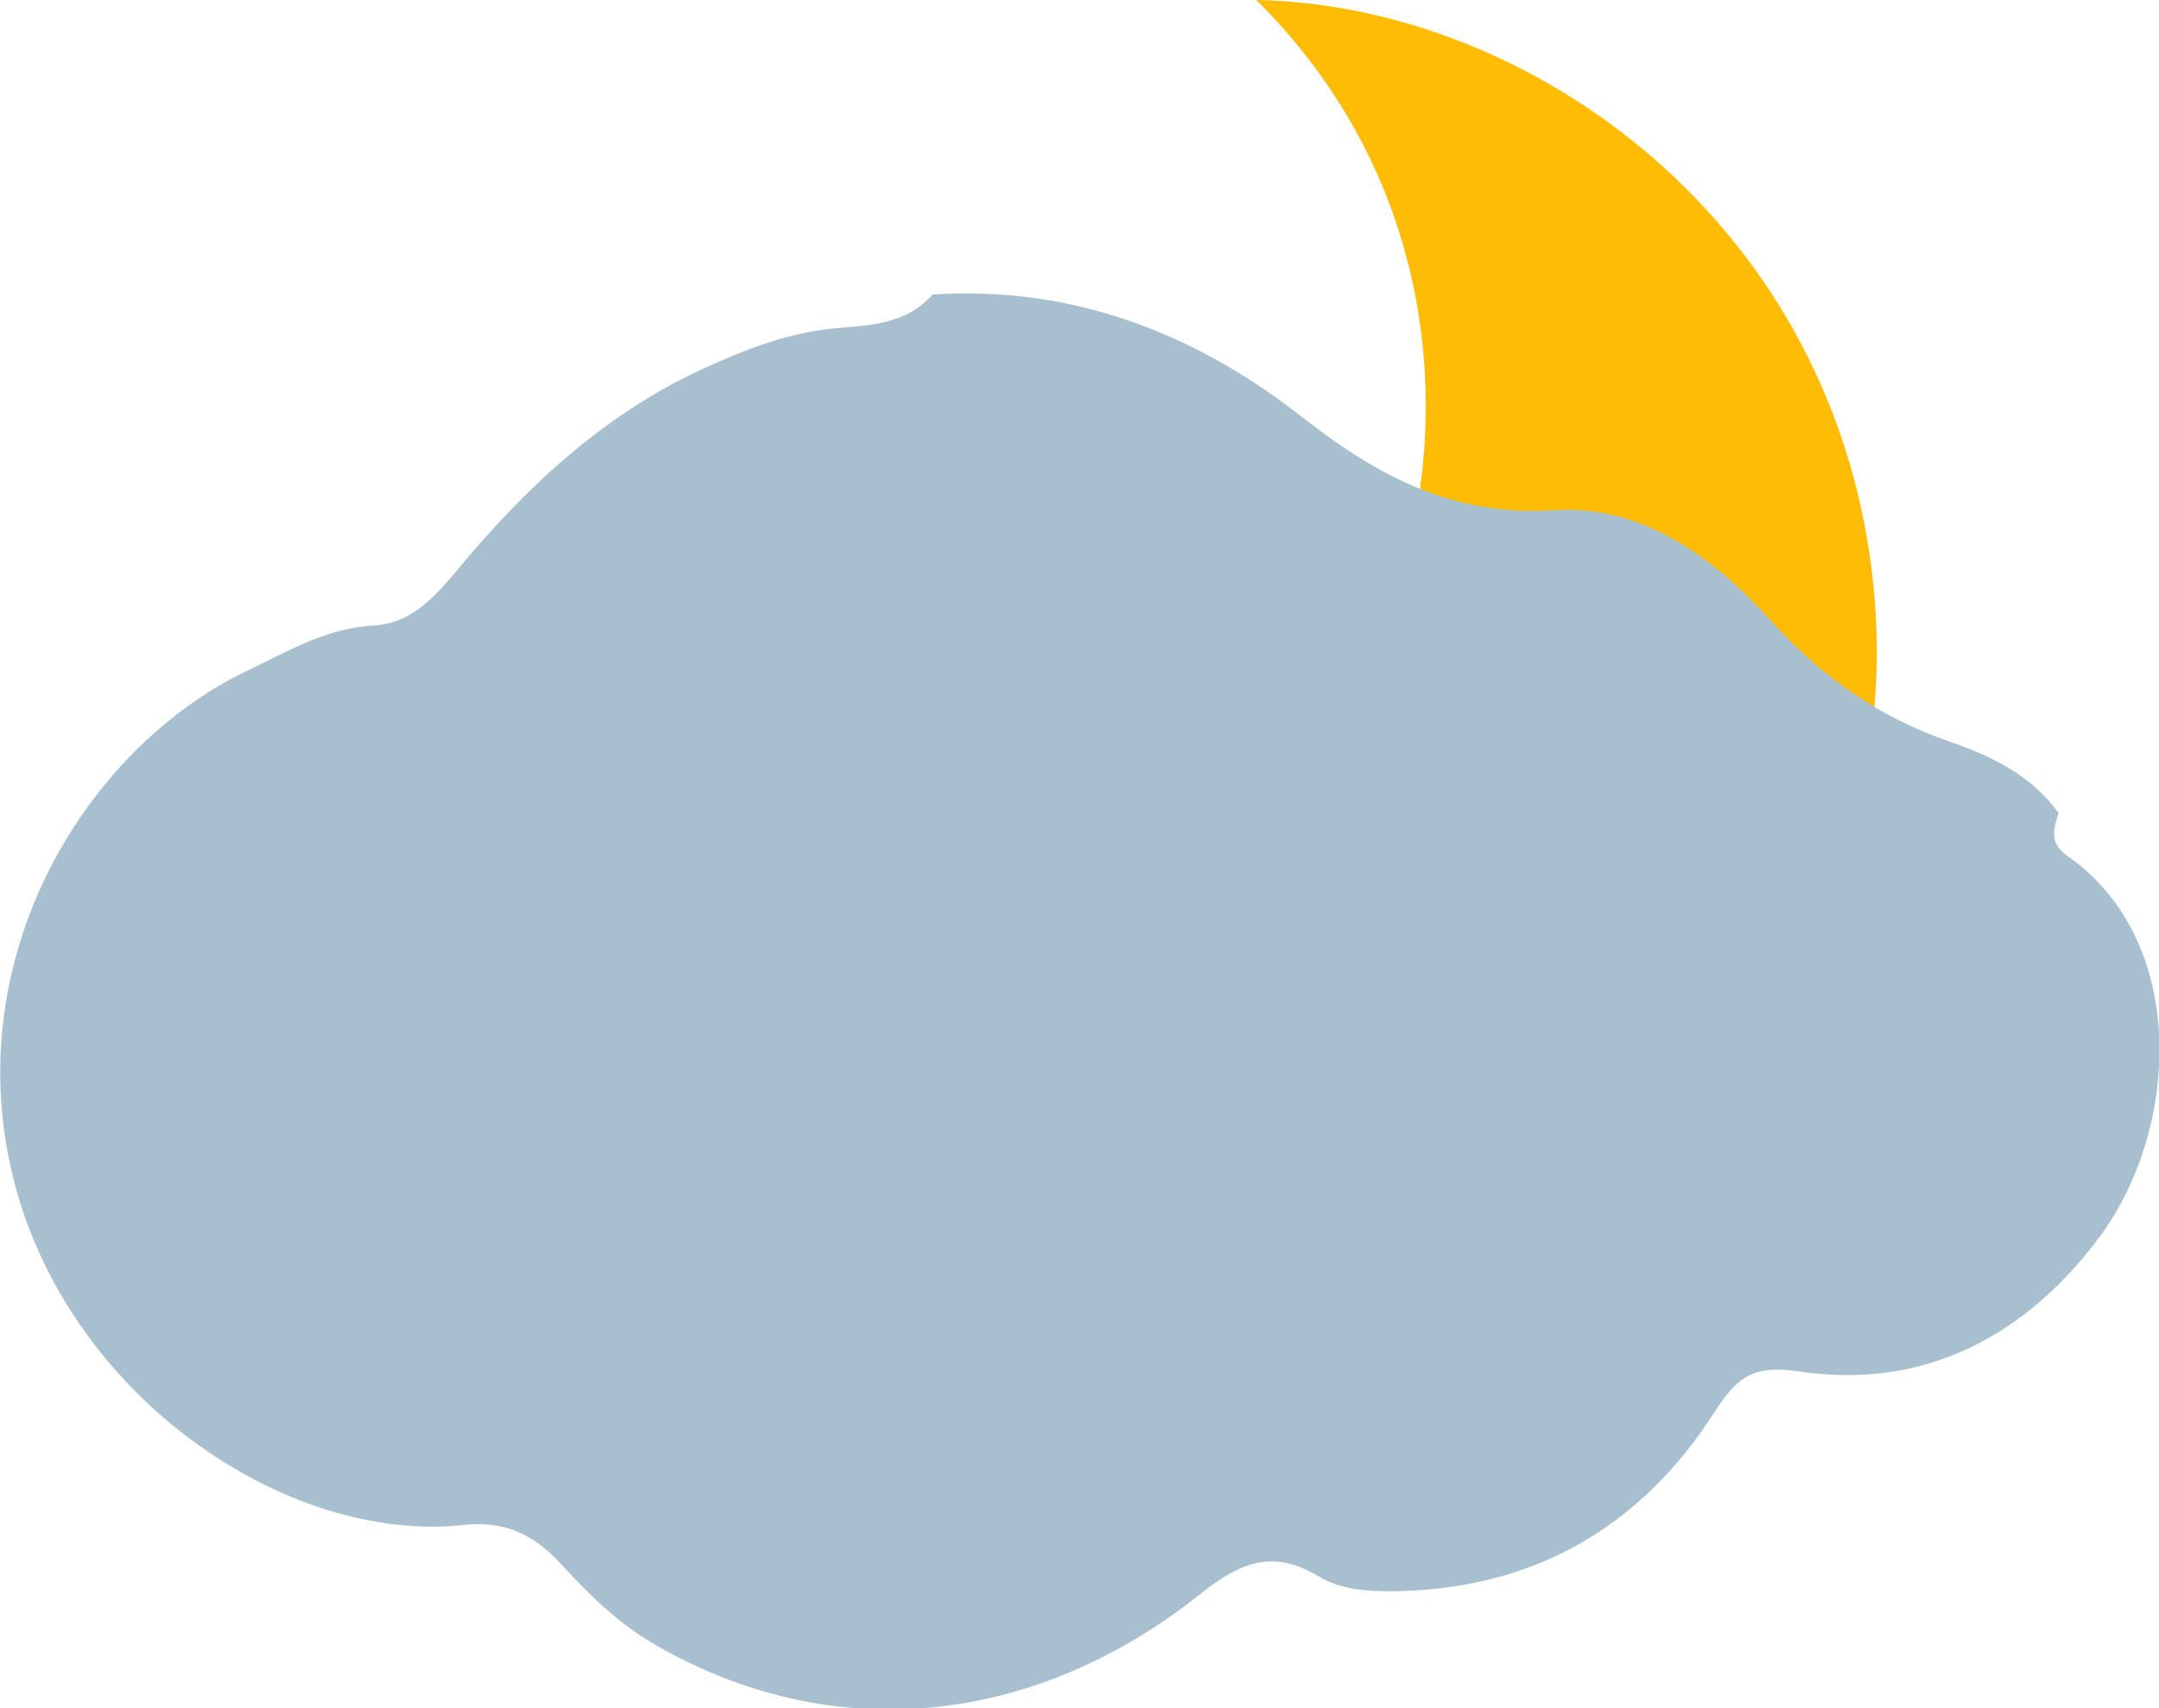 <svg version="1.1" id="Layer_1" xmlns="http://www.w3.org/2000/svg" xmlns:xlink="http://www.w3.org/1999/xlink" x="0px" y="0px" viewBox="0 0 260.2 205.9" style="enable-background:new 0 0 260.2 205.9;" xml:space="preserve">
<g>
	<path style="fill:#FEBC05;" d="M151.4,0c26.7,26.4,24.7,64.9,8.5,88.4c-15.2,21.9-47.1,38.2-82.6,24.9c5.3,10.7,12.4,19.4,21.4,26.5
		c16.9,13.2,36,18.8,57.3,16.6c42.7-4.4,74.1-42.9,69.8-85.7C221.4,26.9,184.5,0.6,151.4,0z"/>
</g>
<path style="fill:#A8BFD0;" d="M248.1,98c-0.6,1.9-1.2,3.6,1.1,5.2c14.6,10.2,13.5,32.8,3.9,45.8c-8.8,11.9-21.1,18.6-36.3,16.3
	c-5.4-0.8-7.4,0.6-10.1,4.8c-9,14.1-22.1,21.6-39.1,21.7c-3,0-6-0.2-8.7-1.8c-5.3-3.2-9.2-1.9-14.2,2.1c-19.8,15.8-44.2,18.7-66,6
	c-4.4-2.6-7.9-6.1-11.3-9.8c-3.2-3.4-6.6-5-11.4-4.5c-21.5,2.4-48.1-15.6-54.5-42.2c-6.4-26.6,9-51.7,28.6-60.9
	c4.8-2.3,9.3-5,14.9-5.3c4.2-0.2,7-3,9.7-6.2c8.3-10.1,17.7-19,29.7-24.6c5.4-2.5,11-4.7,17.1-5.1c3.9-0.3,8-0.7,10.9-4
	c16.7-1.1,31.5,4.6,44.3,14.6c9.2,7.2,18.3,12.2,30.6,11.4c10.6-0.7,19.2,5.7,25.9,13.1c6.2,6.9,13.1,11.8,21.8,14.8
	C239.9,91.1,244.8,93.4,248.1,98z"/>
</svg>
